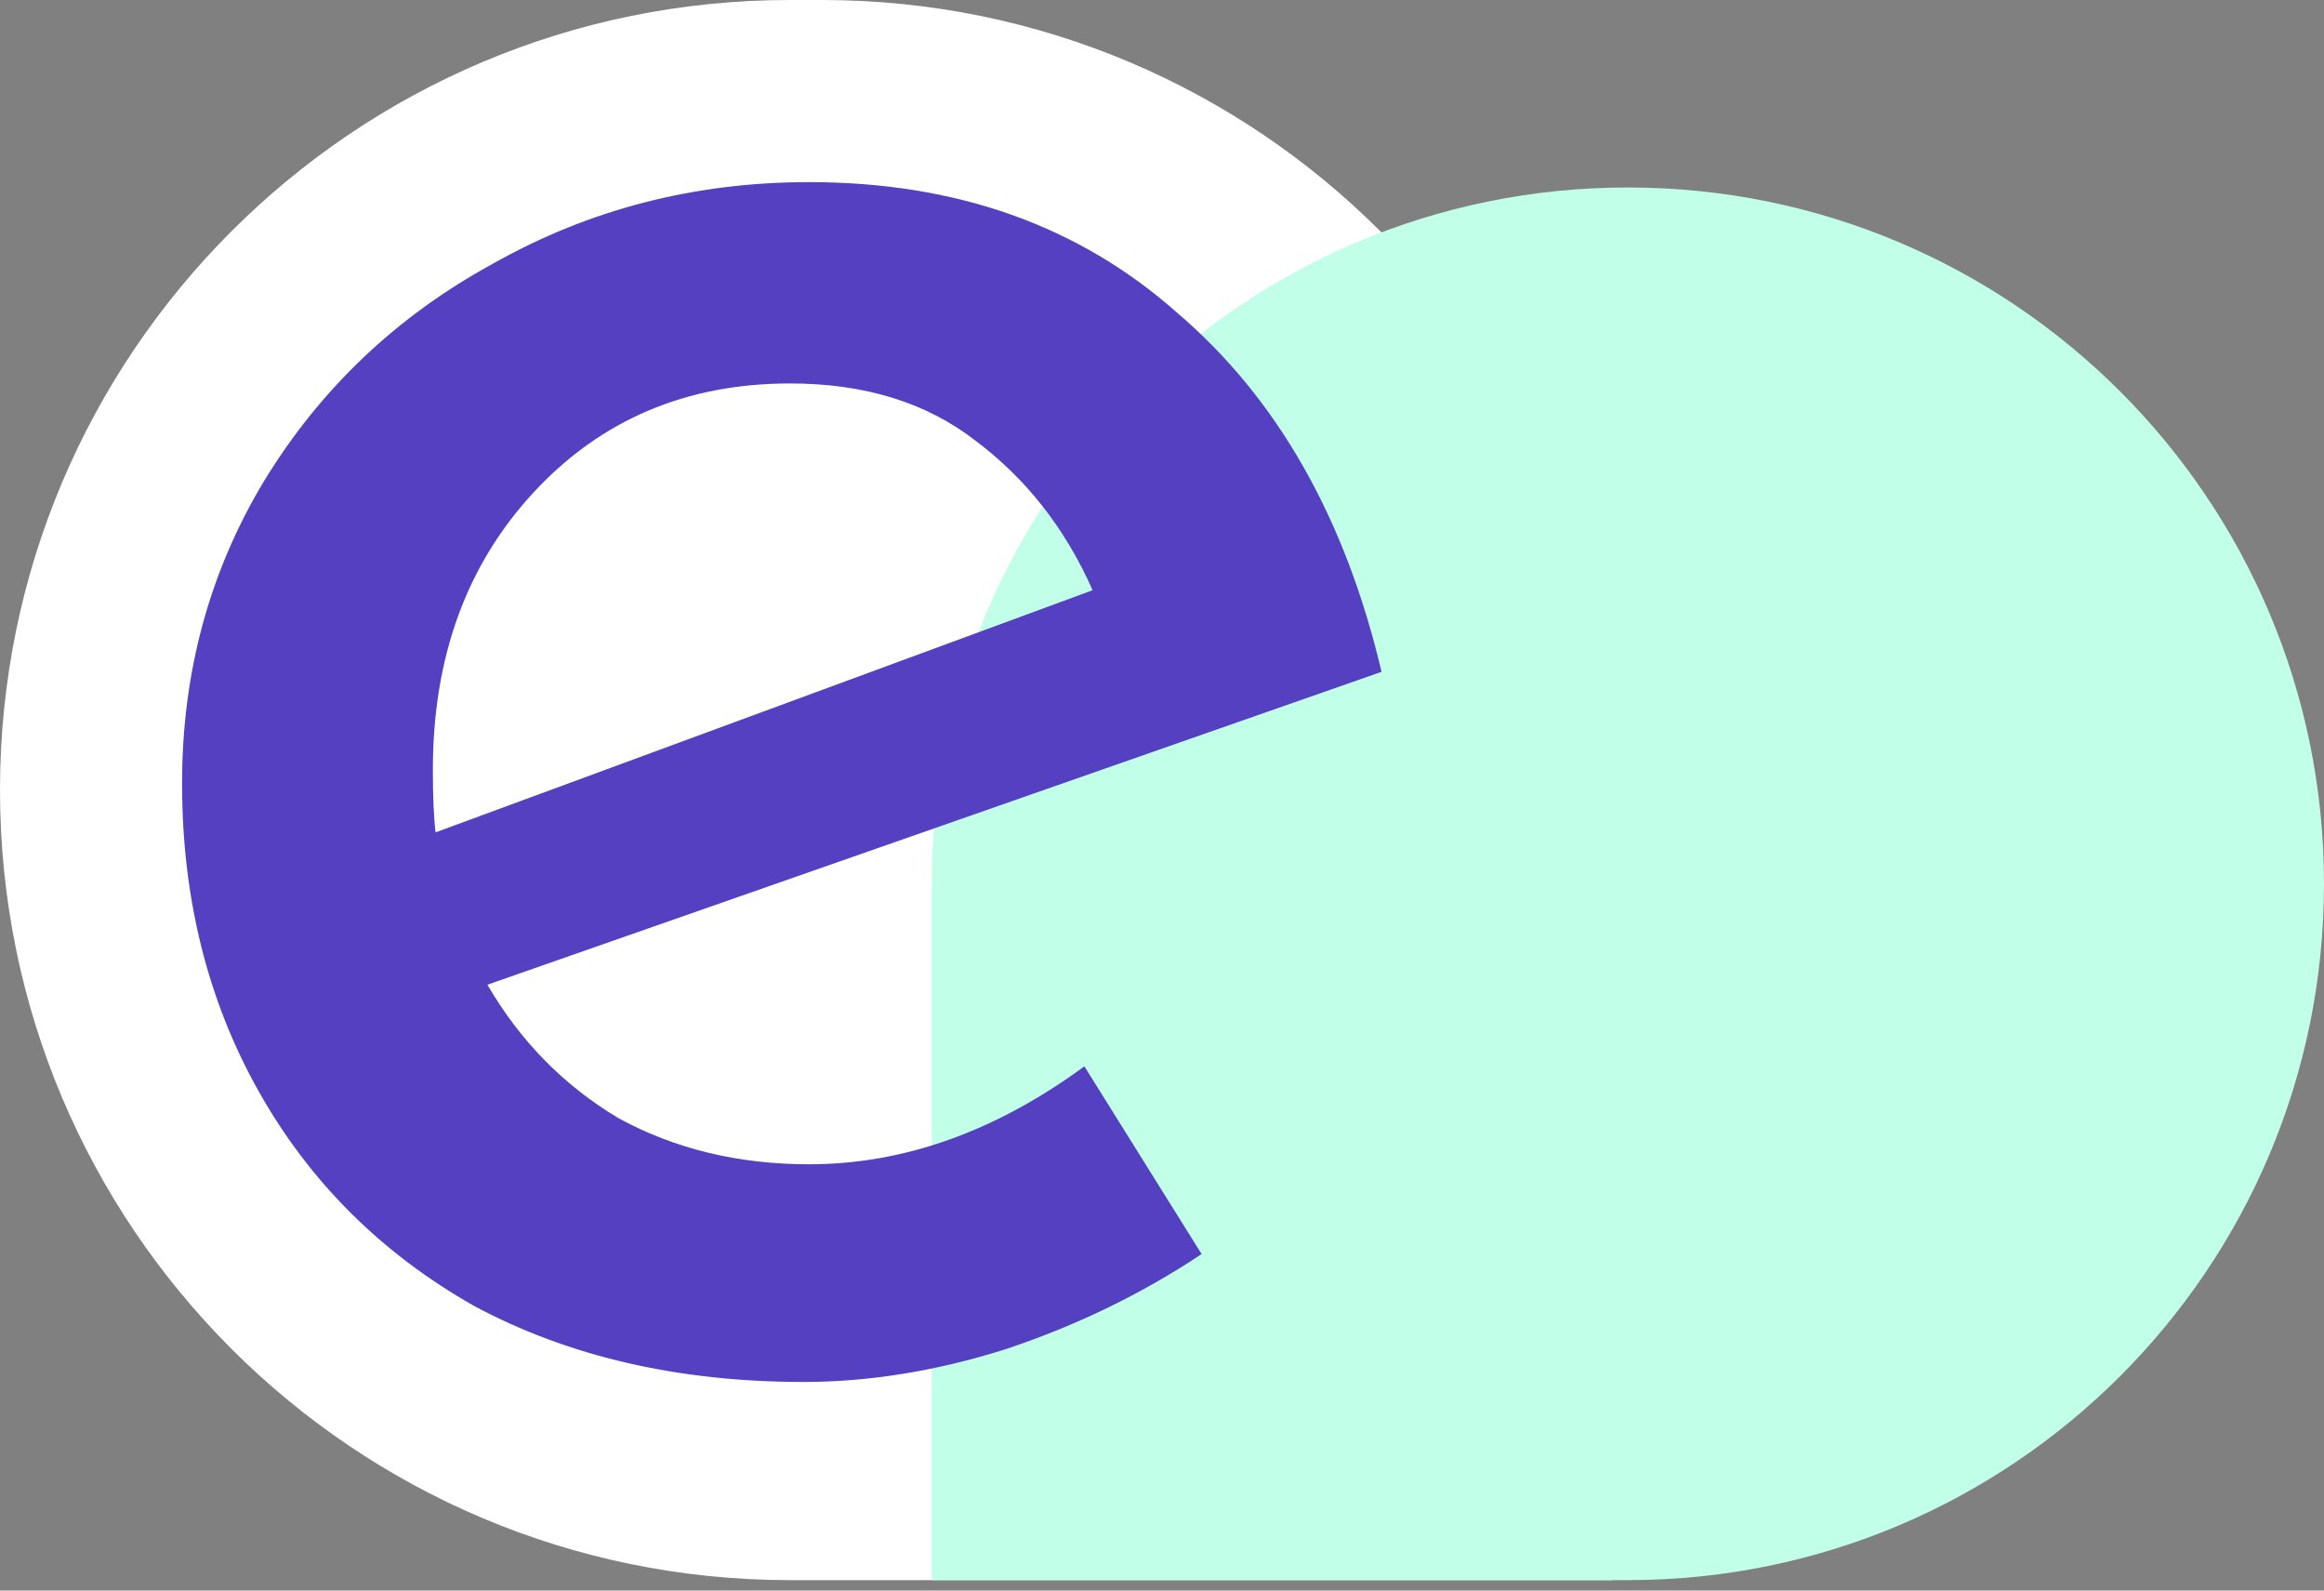 <svg
	width="76"
	height="52"
	viewBox="0 0 76 52"
	fill="none"
	xmlns="http://www.w3.org/2000/svg"
>
<rect x="0" y="0" width="76" height="52" fill="#808080" stroke="none"/>
<path
		d="M52.71 25.829C52.71 11.564 41.146 0 26.882 0H25.828C11.563 0 -7.62939e-06 11.564 -7.62939e-06 25.829C-7.62939e-06 40.095 11.563 51.659 25.828 51.659H52.71V25.829Z"
		fill="white"
	/>
<path
		d="M30.47 28.894C30.47 16.321 40.662 6.129 53.235 6.129C65.808 6.129 76 16.321 76 28.894C76 41.467 65.808 51.659 53.235 51.659H30.47V28.894Z"
		fill="#C2FFE9"
	/>
<path
		d="M26.458 38.064C29.549 38.064 32.55 36.996 35.462 34.862L39.296 40.999C37.334 42.304 35.195 43.341 32.877 44.112C30.619 44.824 28.419 45.18 26.28 45.18C22.179 45.18 18.583 44.349 15.493 42.689C12.462 40.969 10.114 38.627 8.45 35.662C6.786 32.697 5.954 29.347 5.954 25.611C5.954 21.994 6.845 18.703 8.628 15.738C10.471 12.714 12.967 10.342 16.117 8.622C19.267 6.843 22.714 5.954 26.458 5.954C31.272 5.954 35.284 7.377 38.493 10.223C41.762 13.01 43.991 16.924 45.18 21.964L15.939 32.193C17.008 34.032 18.435 35.484 20.218 36.552C22.06 37.56 24.14 38.064 26.458 38.064ZM25.834 12.536C22.447 12.536 19.653 13.722 17.454 16.094C15.255 18.466 14.156 21.49 14.156 25.166C14.156 26.056 14.185 26.738 14.245 27.212L35.73 19.296C34.838 17.28 33.56 15.649 31.896 14.404C30.292 13.159 28.271 12.536 25.834 12.536Z"
		fill="#5440C0"
	/>
</svg>
